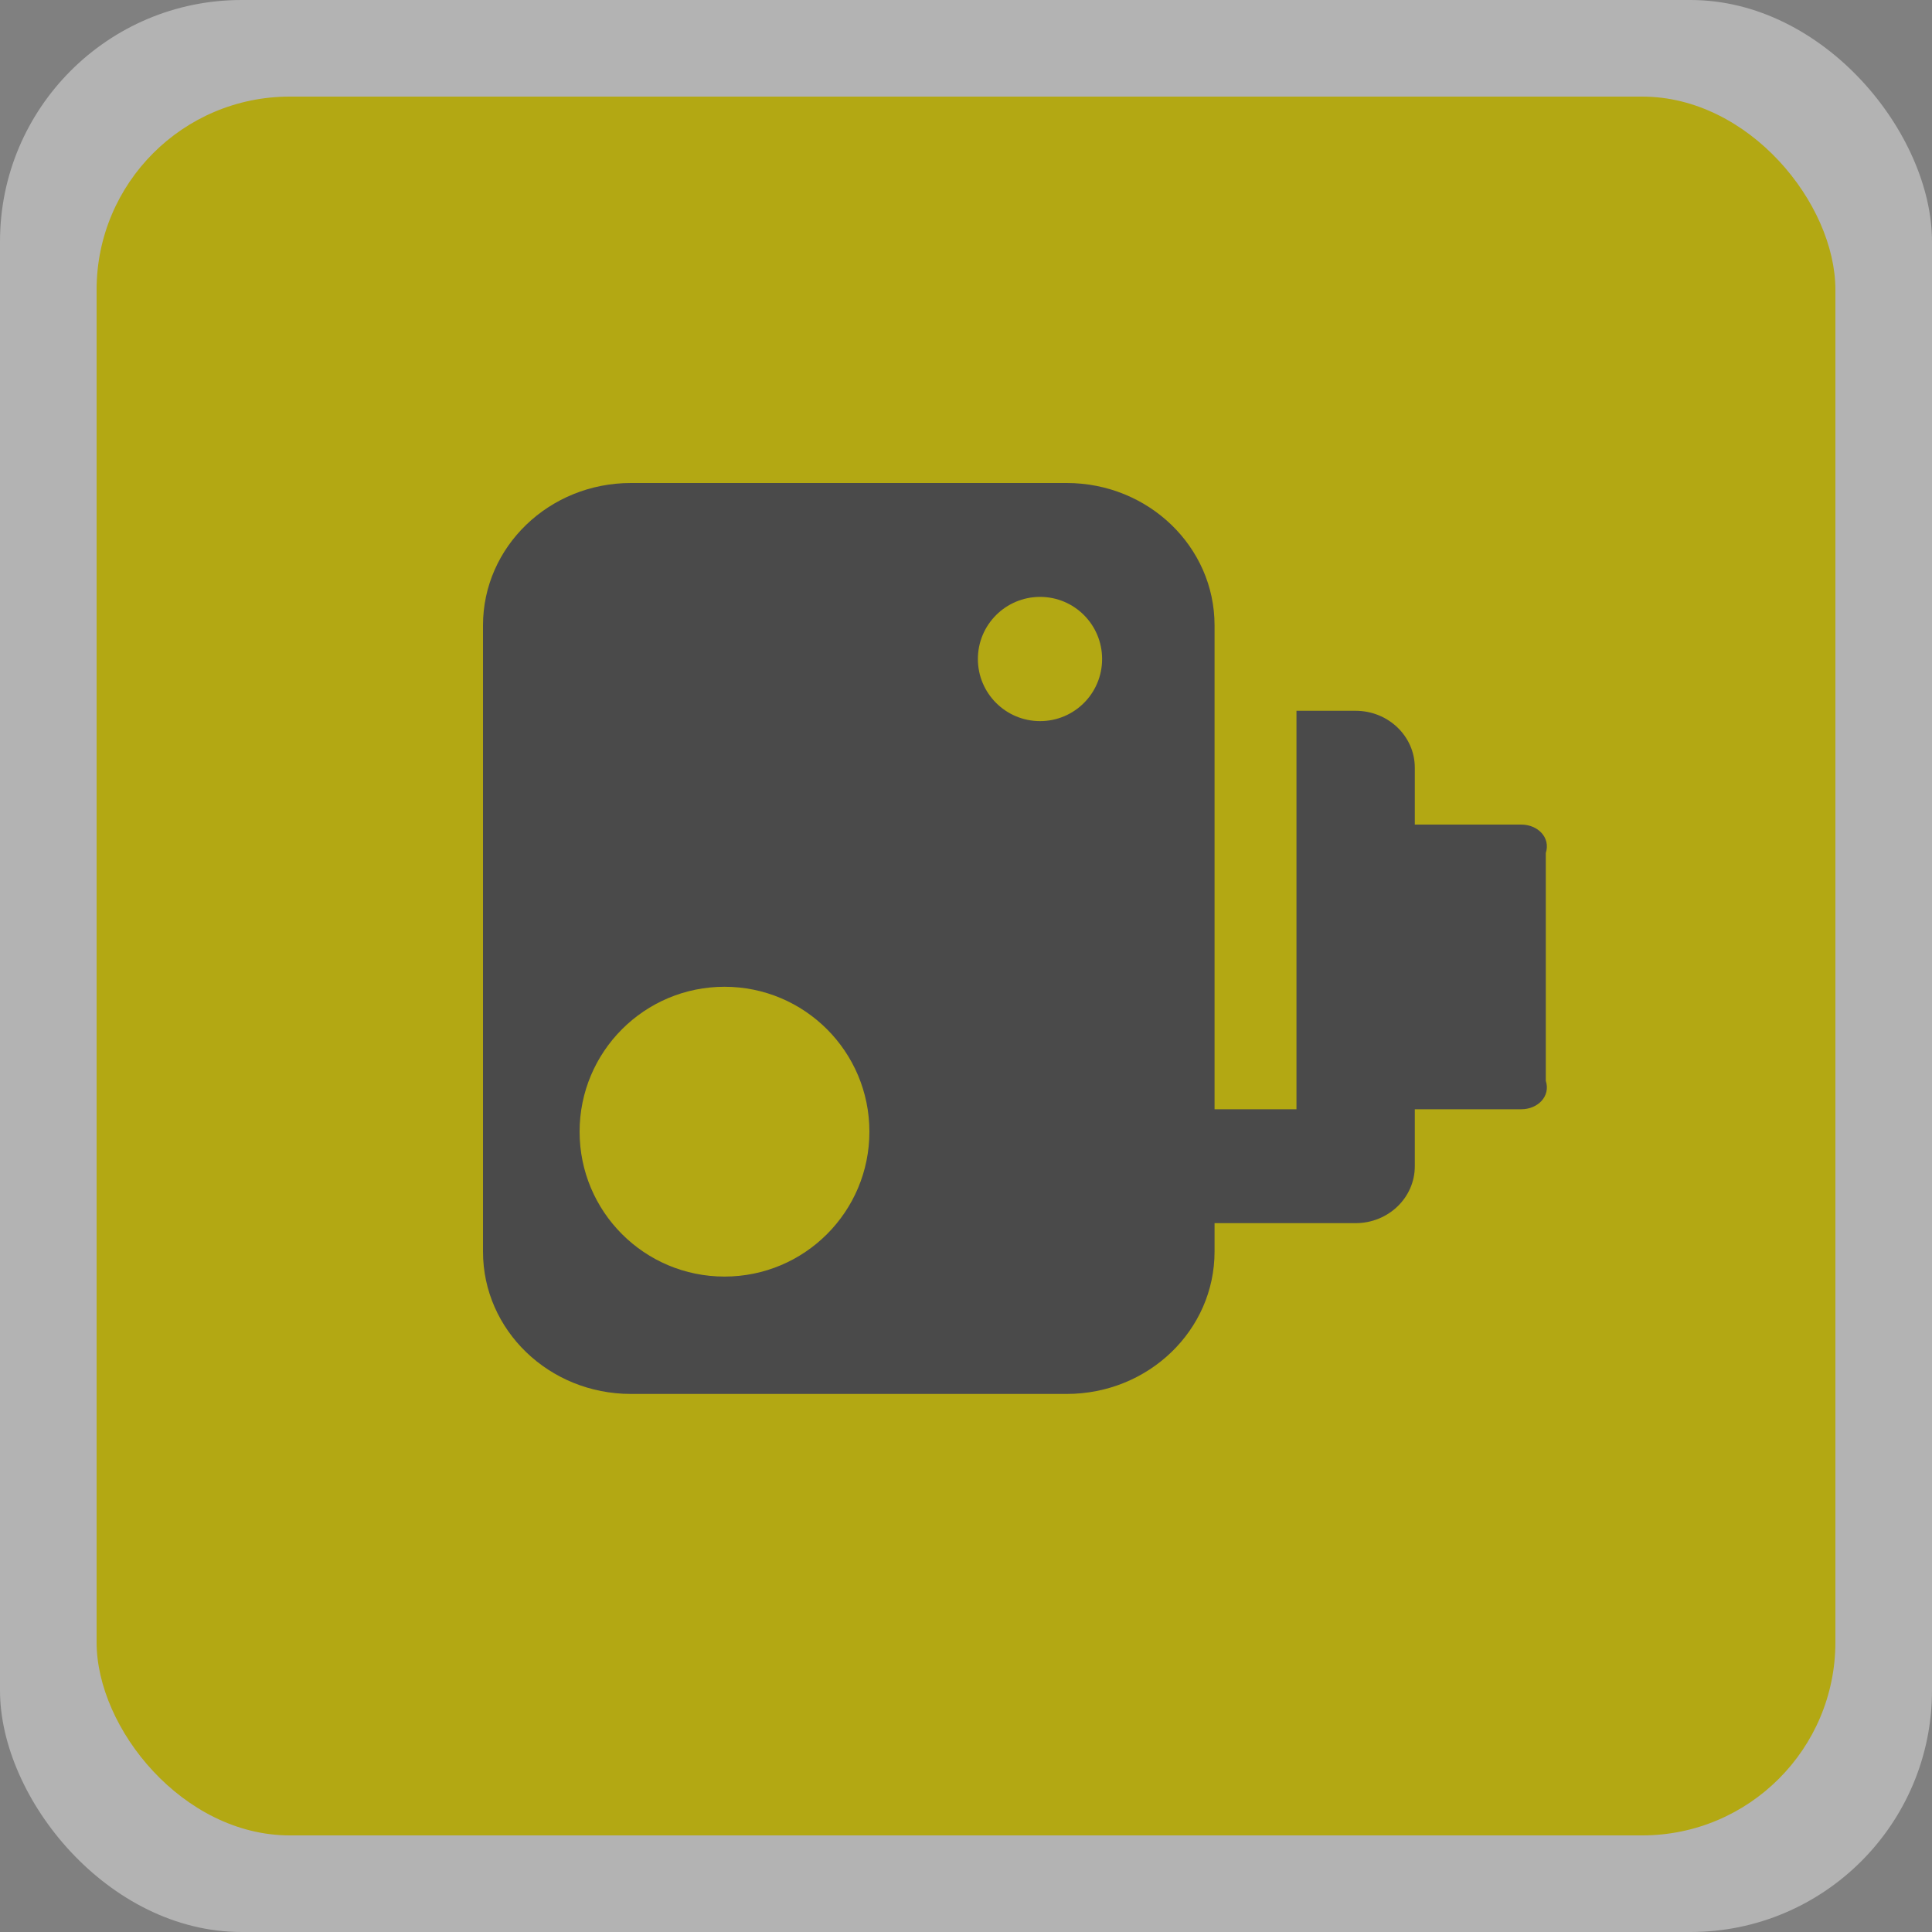 <svg width="20" height="20" viewBox="0 0 20 20">
  <rect x="0" y="0" width="20" height="20" fill="#808080" stroke="none"/>
  <g fill="none" fill-rule="evenodd">
    <rect width="20" height="20" fill="#FFF" opacity=".4" rx="2.5"/>
    <rect width="18" height="18" x="1" y="1" fill="#B3A813" rx="2"/>
    <path fill="#4A4A4A" d="M14.646,8.536 L14.646,7.947 C14.646,7.622 14.372,7.358 14.033,7.358 L13.421,7.358 L13.421,11.483 L12.573,11.483 L12.573,6.473 C12.573,5.66 11.888,5 11.042,5 L6.531,5 C5.685,5 5,5.66 5,6.473 L5,12.957 C5,13.771 5.685,14.43 6.531,14.43 L11.042,14.43 C11.888,14.43 12.573,13.771 12.573,12.957 L12.573,12.662 L14.033,12.662 C14.372,12.662 14.646,12.398 14.646,12.073 L14.646,11.483 L15.748,11.483 C15.917,11.483 16.054,11.351 16.002,11.188 L16.002,8.831 C16.054,8.668 15.917,8.536 15.748,8.536 L14.646,8.536 Z M6,11.715 C6,10.887 6.671,10.215 7.5,10.215 C8.329,10.215 9,10.887 9,11.715 C9,12.544 8.329,13.215 7.5,13.215 C6.671,13.215 6,12.544 6,11.715 Z M10.767,7.465 C10.411,7.465 10.123,7.177 10.123,6.822 C10.123,6.467 10.411,6.179 10.767,6.179 C11.122,6.179 11.409,6.467 11.409,6.822 C11.409,7.177 11.122,7.465 10.767,7.465 L10.767,7.465 Z"/>
  </g>
</svg>
